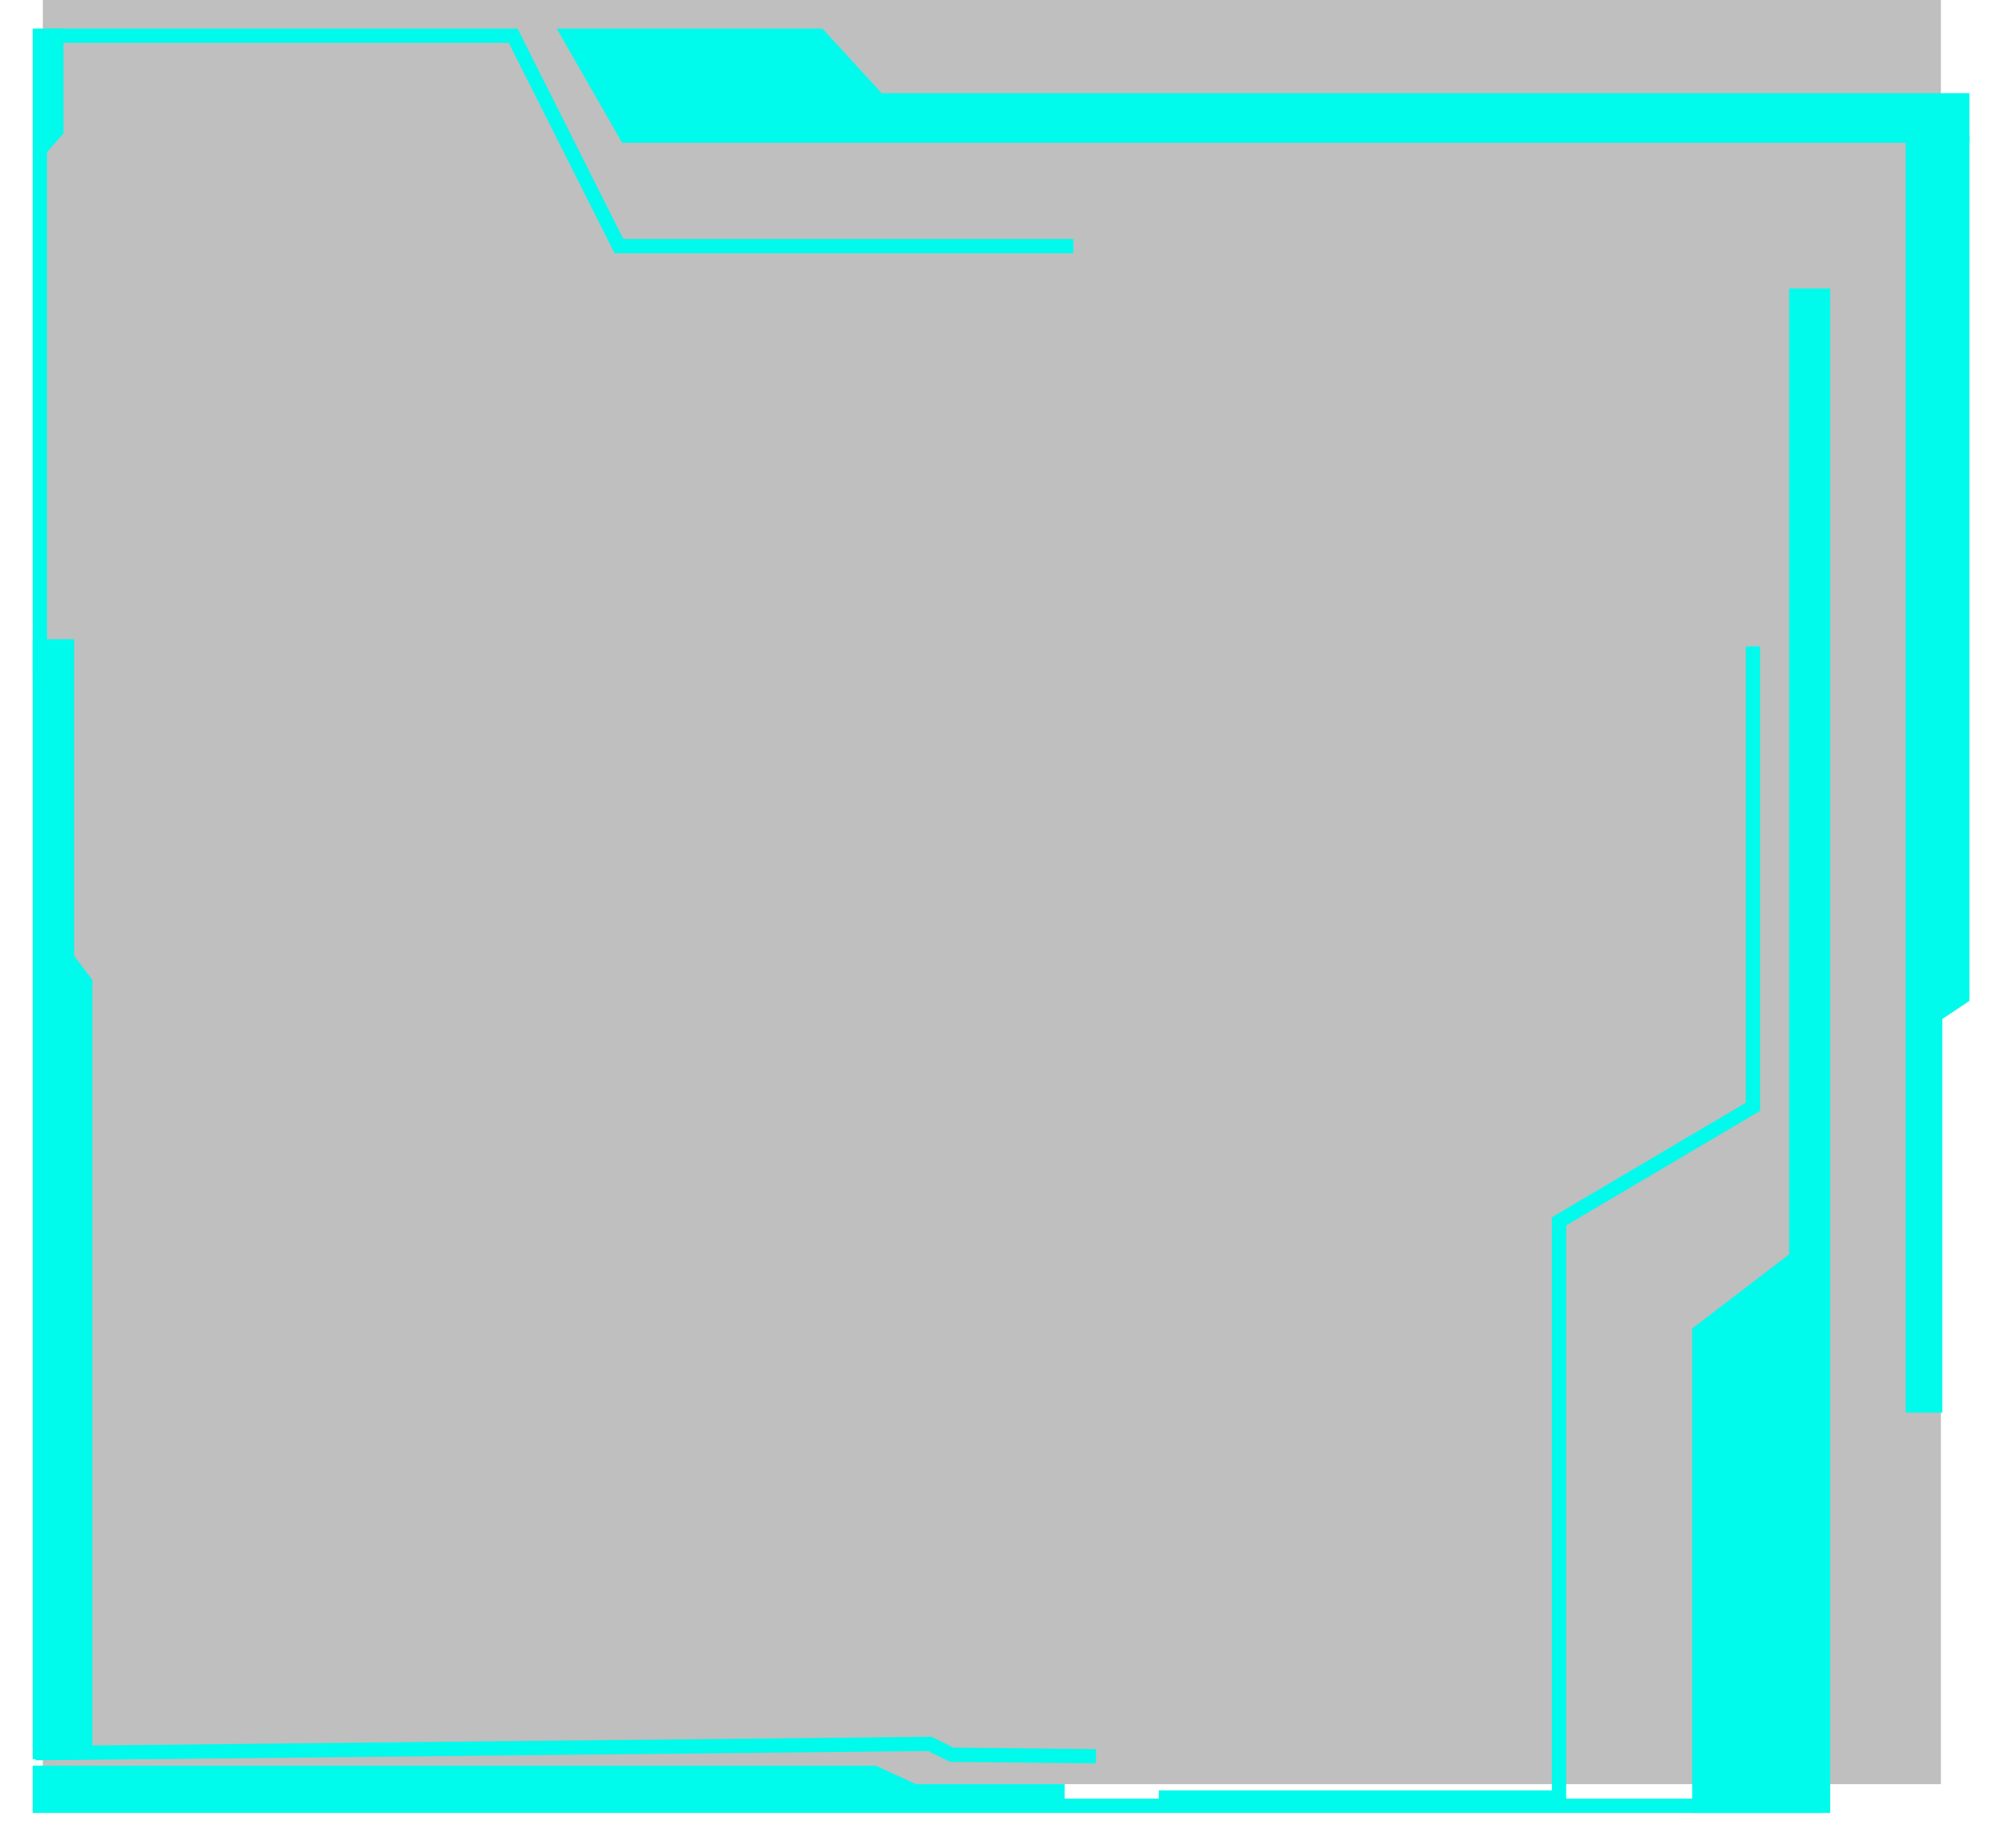 <svg width="280" height="259" viewBox="0 0 280 259" fill="none" xmlns="http://www.w3.org/2000/svg">
<rect x="6" width="266" height="250" fill="#BFBFBF"/>
<g filter="url(#filter0_d_427_25648)">
<path d="M87.764 15.013L79.745 1H114.805L123.104 10.05H275V15.013H87.764Z" fill="#00FAEB"/>
<path d="M6.734 1H71.913L86.739 30.486H150.425M79.745 1L87.764 15.013H275V10.05H123.104L114.805 1H79.745Z" stroke="#00FAEB" stroke-width="2"/>
</g>
<g filter="url(#filter1_d_427_25648)">
<path d="M7.891 1H5.578V16.954L7.891 14.317V1Z" fill="#00FAEB"/>
<path d="M5.578 91.193V16.954M5.578 16.954V1H7.891V14.317L5.578 16.954Z" stroke="#00FAEB" stroke-width="2"/>
</g>
<g filter="url(#filter2_d_427_25648)">
<path d="M9.394 86.568H5.578V241.515H11.938V133.634L9.394 130.285V86.568Z" fill="#00FAEB"/>
<path d="M9.394 86.568H5.578V241.515H11.938V133.634L9.394 130.285V86.568Z" stroke="#00FAEB" stroke-width="2"/>
</g>
<g filter="url(#filter3_d_427_25648)">
<path d="M5.578 244.404V249.03H148.203V246.994H128.146L122.489 244.404H5.578Z" fill="#00FAEB"/>
<path d="M255.343 249.03H148.203M148.203 249.03H5.578V244.404H122.489L128.146 246.994H148.203V249.03Z" stroke="#00FAEB" stroke-width="2"/>
</g>
<g filter="url(#filter4_d_427_25648)">
<path d="M275 16.031V135.71L271.196 138.246V192.948H268.062V140.335V16.031H275Z" fill="#00FAEB"/>
<path d="M268.062 140.335V16.031H275V135.71L271.196 138.246M268.062 140.335V192.948H271.196V138.246M268.062 140.335L271.196 138.246" stroke="#00FAEB" stroke-width="2"/>
</g>
<g filter="url(#filter5_d_427_25648)">
<path d="M255.487 169.382V37.424H251.729V172.256L238.143 182.644V249.03H255.487V169.382Z" fill="#00FAEB"/>
<path d="M255.487 169.382V37.424H251.729V172.256M255.487 169.382V249.03H238.143V182.644L251.729 172.256M255.487 169.382L251.729 172.256" stroke="#00FAEB" stroke-width="2"/>
</g>
<g filter="url(#filter6_d_427_25648)">
<path d="M245.658 86.568V151.091L218.485 167.137V247.875H162.403" stroke="#00FAEB" stroke-width="2"/>
</g>
<g filter="url(#filter7_d_427_25648)">
<path d="M153.587 242.092L133.357 241.875L130.314 240.357L5 241.658" stroke="#00FAEB" stroke-width="2"/>
</g>
<defs>
<filter id="filter0_d_427_25648" x="2.734" y="0" width="277.266" height="39.486" filterUnits="userSpaceOnUse" color-interpolation-filters="sRGB">
<feFlood flood-opacity="0" result="BackgroundImageFix"/>
<feColorMatrix in="SourceAlpha" type="matrix" values="0 0 0 0 0 0 0 0 0 0 0 0 0 0 0 0 0 0 127 0" result="hardAlpha"/>
<feOffset dy="4"/>
<feGaussianBlur stdDeviation="2"/>
<feComposite in2="hardAlpha" operator="out"/>
<feColorMatrix type="matrix" values="0 0 0 0 0 0 0 0 0 0 0 0 0 0 0 0 0 0 0.25 0"/>
<feBlend mode="normal" in2="BackgroundImageFix" result="effect1_dropShadow_427_25648"/>
<feBlend mode="normal" in="SourceGraphic" in2="effect1_dropShadow_427_25648" result="shape"/>
</filter>
<filter id="filter1_d_427_25648" x="0.578" y="0" width="12.312" height="99.193" filterUnits="userSpaceOnUse" color-interpolation-filters="sRGB">
<feFlood flood-opacity="0" result="BackgroundImageFix"/>
<feColorMatrix in="SourceAlpha" type="matrix" values="0 0 0 0 0 0 0 0 0 0 0 0 0 0 0 0 0 0 127 0" result="hardAlpha"/>
<feOffset dy="4"/>
<feGaussianBlur stdDeviation="2"/>
<feComposite in2="hardAlpha" operator="out"/>
<feColorMatrix type="matrix" values="0 0 0 0 0 0 0 0 0 0 0 0 0 0 0 0 0 0 0.25 0"/>
<feBlend mode="normal" in2="BackgroundImageFix" result="effect1_dropShadow_427_25648"/>
<feBlend mode="normal" in="SourceGraphic" in2="effect1_dropShadow_427_25648" result="shape"/>
</filter>
<filter id="filter2_d_427_25648" x="0.578" y="85.568" width="16.359" height="164.947" filterUnits="userSpaceOnUse" color-interpolation-filters="sRGB">
<feFlood flood-opacity="0" result="BackgroundImageFix"/>
<feColorMatrix in="SourceAlpha" type="matrix" values="0 0 0 0 0 0 0 0 0 0 0 0 0 0 0 0 0 0 127 0" result="hardAlpha"/>
<feOffset dy="4"/>
<feGaussianBlur stdDeviation="2"/>
<feComposite in2="hardAlpha" operator="out"/>
<feColorMatrix type="matrix" values="0 0 0 0 0 0 0 0 0 0 0 0 0 0 0 0 0 0 0.25 0"/>
<feBlend mode="normal" in2="BackgroundImageFix" result="effect1_dropShadow_427_25648"/>
<feBlend mode="normal" in="SourceGraphic" in2="effect1_dropShadow_427_25648" result="shape"/>
</filter>
<filter id="filter3_d_427_25648" x="0.578" y="243.404" width="258.765" height="14.625" filterUnits="userSpaceOnUse" color-interpolation-filters="sRGB">
<feFlood flood-opacity="0" result="BackgroundImageFix"/>
<feColorMatrix in="SourceAlpha" type="matrix" values="0 0 0 0 0 0 0 0 0 0 0 0 0 0 0 0 0 0 127 0" result="hardAlpha"/>
<feOffset dy="4"/>
<feGaussianBlur stdDeviation="2"/>
<feComposite in2="hardAlpha" operator="out"/>
<feColorMatrix type="matrix" values="0 0 0 0 0 0 0 0 0 0 0 0 0 0 0 0 0 0 0.25 0"/>
<feBlend mode="normal" in2="BackgroundImageFix" result="effect1_dropShadow_427_25648"/>
<feBlend mode="normal" in="SourceGraphic" in2="effect1_dropShadow_427_25648" result="shape"/>
</filter>
<filter id="filter4_d_427_25648" x="263.062" y="15.031" width="16.938" height="186.916" filterUnits="userSpaceOnUse" color-interpolation-filters="sRGB">
<feFlood flood-opacity="0" result="BackgroundImageFix"/>
<feColorMatrix in="SourceAlpha" type="matrix" values="0 0 0 0 0 0 0 0 0 0 0 0 0 0 0 0 0 0 127 0" result="hardAlpha"/>
<feOffset dy="4"/>
<feGaussianBlur stdDeviation="2"/>
<feComposite in2="hardAlpha" operator="out"/>
<feColorMatrix type="matrix" values="0 0 0 0 0 0 0 0 0 0 0 0 0 0 0 0 0 0 0.25 0"/>
<feBlend mode="normal" in2="BackgroundImageFix" result="effect1_dropShadow_427_25648"/>
<feBlend mode="normal" in="SourceGraphic" in2="effect1_dropShadow_427_25648" result="shape"/>
</filter>
<filter id="filter5_d_427_25648" x="233.143" y="36.424" width="27.345" height="221.605" filterUnits="userSpaceOnUse" color-interpolation-filters="sRGB">
<feFlood flood-opacity="0" result="BackgroundImageFix"/>
<feColorMatrix in="SourceAlpha" type="matrix" values="0 0 0 0 0 0 0 0 0 0 0 0 0 0 0 0 0 0 127 0" result="hardAlpha"/>
<feOffset dy="4"/>
<feGaussianBlur stdDeviation="2"/>
<feComposite in2="hardAlpha" operator="out"/>
<feColorMatrix type="matrix" values="0 0 0 0 0 0 0 0 0 0 0 0 0 0 0 0 0 0 0.25 0"/>
<feBlend mode="normal" in2="BackgroundImageFix" result="effect1_dropShadow_427_25648"/>
<feBlend mode="normal" in="SourceGraphic" in2="effect1_dropShadow_427_25648" result="shape"/>
</filter>
<filter id="filter6_d_427_25648" x="158.403" y="86.568" width="92.255" height="170.307" filterUnits="userSpaceOnUse" color-interpolation-filters="sRGB">
<feFlood flood-opacity="0" result="BackgroundImageFix"/>
<feColorMatrix in="SourceAlpha" type="matrix" values="0 0 0 0 0 0 0 0 0 0 0 0 0 0 0 0 0 0 127 0" result="hardAlpha"/>
<feOffset dy="4"/>
<feGaussianBlur stdDeviation="2"/>
<feComposite in2="hardAlpha" operator="out"/>
<feColorMatrix type="matrix" values="0 0 0 0 0 0 0 0 0 0 0 0 0 0 0 0 0 0 0.25 0"/>
<feBlend mode="normal" in2="BackgroundImageFix" result="effect1_dropShadow_427_25648"/>
<feBlend mode="normal" in="SourceGraphic" in2="effect1_dropShadow_427_25648" result="shape"/>
</filter>
<filter id="filter7_d_427_25648" x="0.989" y="239.355" width="156.608" height="11.736" filterUnits="userSpaceOnUse" color-interpolation-filters="sRGB">
<feFlood flood-opacity="0" result="BackgroundImageFix"/>
<feColorMatrix in="SourceAlpha" type="matrix" values="0 0 0 0 0 0 0 0 0 0 0 0 0 0 0 0 0 0 127 0" result="hardAlpha"/>
<feOffset dy="4"/>
<feGaussianBlur stdDeviation="2"/>
<feComposite in2="hardAlpha" operator="out"/>
<feColorMatrix type="matrix" values="0 0 0 0 0 0 0 0 0 0 0 0 0 0 0 0 0 0 0.25 0"/>
<feBlend mode="normal" in2="BackgroundImageFix" result="effect1_dropShadow_427_25648"/>
<feBlend mode="normal" in="SourceGraphic" in2="effect1_dropShadow_427_25648" result="shape"/>
</filter>
</defs>
</svg>
